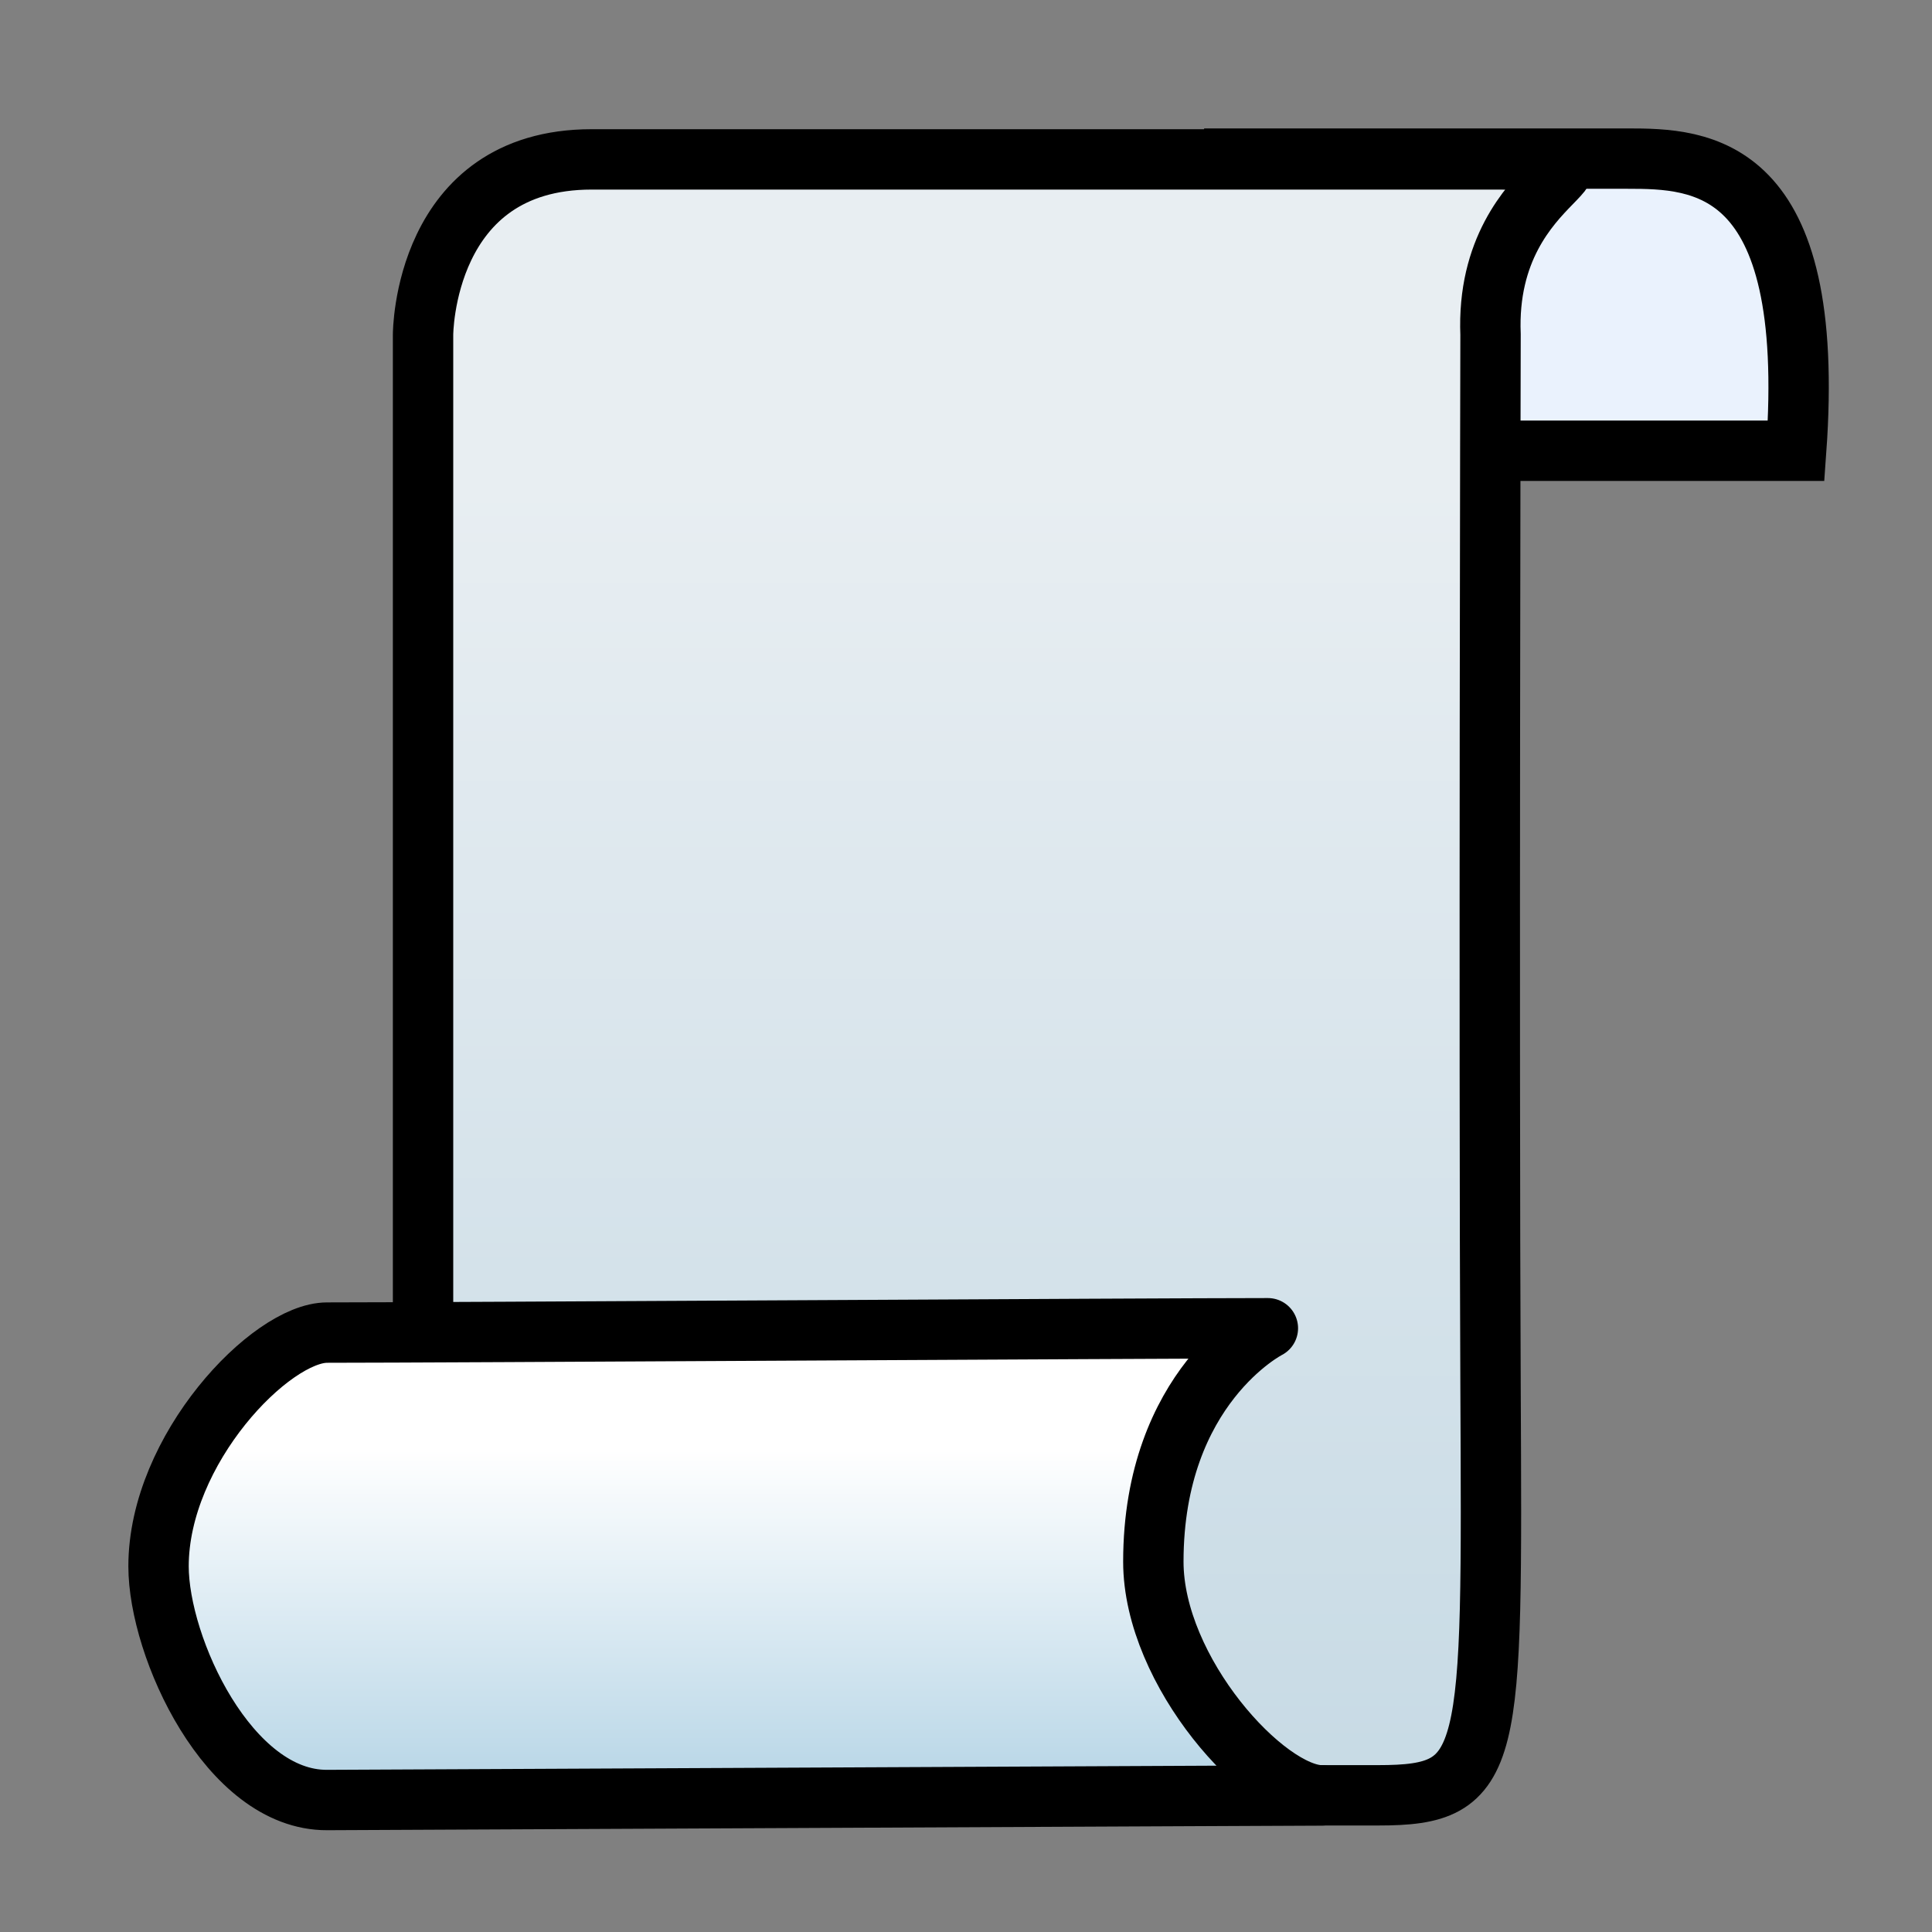 <?xml version="1.0" encoding="UTF-8" standalone="no"?>
<!-- Created with Inkscape (http://www.inkscape.org/) -->

<svg
   xmlns:dc="http://purl.org/dc/elements/1.1/"
   xmlns:cc="http://creativecommons.org/ns#"
   xmlns:rdf="http://www.w3.org/1999/02/22-rdf-syntax-ns#"
   xmlns:svg="http://www.w3.org/2000/svg"
   xmlns="http://www.w3.org/2000/svg"
   xmlns:xlink="http://www.w3.org/1999/xlink"
   xmlns:sodipodi="http://sodipodi.sourceforge.net/DTD/sodipodi-0.dtd"
   xmlns:inkscape="http://www.inkscape.org/namespaces/inkscape"
   width="32"
   height="32"
   id="svg2"
   version="1.1"
   inkscape:version="0.48.4 r9939"
   sodipodi:docname="script.svg">
  <rect width="100%" height="100%" fill="#808080" stroke="none"/>
  <defs
     id="defs4">
    <linearGradient
       id="linearGradient3796">
      <stop
         id="stop3798"
         offset="0"
         style="stop-color:#e8eef2;stop-opacity:1;" />
      <stop
         id="stop3800"
         offset="1"
         style="stop-color:#c5d9e4;stop-opacity:1;" />
    </linearGradient>
    <linearGradient
       id="linearGradient4010">
      <stop
         id="stop4012"
         offset="0"
         style="stop-color:#5c8085;stop-opacity:1;" />
      <stop
         id="stop4014"
         offset="1"
         style="stop-color:#f9feff;stop-opacity:1;" />
    </linearGradient>
    <linearGradient
       id="linearGradient3994">
      <stop
         style="stop-color:#a5cbe0;stop-opacity:1;"
         offset="0"
         id="stop3996" />
      <stop
         style="stop-color:#ffffff;stop-opacity:1;"
         offset="1"
         id="stop3998" />
    </linearGradient>
    <linearGradient
       id="linearGradient3986">
      <stop
         style="stop-color:#e3e1db;stop-opacity:1;"
         offset="0"
         id="stop3988" />
      <stop
         style="stop-color:#b3cbd0;stop-opacity:1;"
         offset="1"
         id="stop3990" />
    </linearGradient>
    <linearGradient
       id="linearGradient3756">
      <stop
         id="stop3758"
         offset="0"
         style="stop-color:#519aed;stop-opacity:1;" />
      <stop
         id="stop3760"
         offset="1"
         style="stop-color:#e9dddd;stop-opacity:0;" />
    </linearGradient>
    <linearGradient
       id="linearGradient3728">
      <stop
         style="stop-color:#f1f3fb;stop-opacity:1;"
         offset="0"
         id="stop3730" />
      <stop
         style="stop-color:#273df9;stop-opacity:0;"
         offset="1"
         id="stop3732" />
    </linearGradient>
    <linearGradient
       id="linearGradient3614">
      <stop
         style="stop-color:#2c71d9;stop-opacity:1;"
         offset="0"
         id="stop3616" />
      <stop
         style="stop-color:#ececec;stop-opacity:1;"
         offset="1"
         id="stop3618" />
    </linearGradient>
    <linearGradient
       id="linearGradient3602">
      <stop
         style="stop-color:#f5f5f5;stop-opacity:1;"
         offset="0"
         id="stop3604" />
      <stop
         style="stop-color:#141bc6;stop-opacity:1;"
         offset="1"
         id="stop3606" />
    </linearGradient>
    <linearGradient
       inkscape:collect="always"
       xlink:href="#linearGradient3614"
       id="linearGradient3691"
       gradientUnits="userSpaceOnUse"
       x1="15.413"
       y1="12.897"
       x2="15.413"
       y2="31.086" />
    <linearGradient
       inkscape:collect="always"
       xlink:href="#linearGradient3602"
       id="linearGradient3693"
       gradientUnits="userSpaceOnUse"
       x1="15.413"
       y1="2.234"
       x2="15.413"
       y2="31.086" />
    <linearGradient
       inkscape:collect="always"
       xlink:href="#linearGradient3728"
       id="linearGradient3710"
       gradientUnits="userSpaceOnUse"
       gradientTransform="matrix(1.069,0,0,-1.167,-0.793,35.114)"
       x1="15.413"
       y1="3.48"
       x2="15.941"
       y2="18.884" />
    <linearGradient
       inkscape:collect="always"
       xlink:href="#linearGradient3756"
       id="linearGradient3720"
       gradientUnits="userSpaceOnUse"
       gradientTransform="matrix(1.069,0,0,-1.167,-0.793,35.114)"
       x1="24.437"
       y1="3.485"
       x2="15.941"
       y2="18.884" />
    <linearGradient
       inkscape:collect="always"
       xlink:href="#linearGradient3796"
       id="linearGradient3992"
       x1="15.664"
       y1="7.539"
       x2="15.664"
       y2="31.306"
       gradientUnits="userSpaceOnUse"
       gradientTransform="matrix(0.931,0,0,0.968,1.423,0.704)" />
    <linearGradient
       inkscape:collect="always"
       xlink:href="#linearGradient3994"
       id="linearGradient4000"
       x1="8.142"
       y1="31.306"
       x2="8.142"
       y2="24.073"
       gradientUnits="userSpaceOnUse"
       gradientTransform="matrix(0.931,0,0,0.968,1.423,0.704)" />
    <linearGradient
       inkscape:collect="always"
       xlink:href="#linearGradient4010"
       id="linearGradient3790"
       gradientUnits="userSpaceOnUse"
       gradientTransform="translate(-33.92,-1.813)"
       x1="20.727"
       y1="4.027"
       x2="22.847"
       y2="3.707" />
    <linearGradient
       inkscape:collect="always"
       xlink:href="#linearGradient3986"
       id="linearGradient3792"
       gradientUnits="userSpaceOnUse"
       x1="14"
       y1="4"
       x2="10"
       y2="23"
       gradientTransform="translate(-33.813,-1.067)" />
    <linearGradient
       inkscape:collect="always"
       xlink:href="#linearGradient3994"
       id="linearGradient3794"
       gradientUnits="userSpaceOnUse"
       x1="8"
       y1="31"
       x2="8"
       y2="23"
       gradientTransform="translate(-33.813,-1.067)" />
  </defs>
  <sodipodi:namedview
     id="base"
     pagecolor="#ffffff"
     bordercolor="#666666"
     borderopacity="1.0"
     inkscape:pageopacity="0.0"
     inkscape:pageshadow="2"
     inkscape:zoom="18.75"
     inkscape:cx="13.358417"
     inkscape:cy="15.420624"
     inkscape:document-units="px"
     inkscape:current-layer="layer3"
     showgrid="true"
     inkscape:snap-grids="true"
     inkscape:window-width="1513"
     inkscape:window-height="1001"
     inkscape:window-x="399"
     inkscape:window-y="60"
     inkscape:window-maximized="0"
     showguides="true"
     inkscape:guide-bbox="true">
    <inkscape:grid
       type="xygrid"
       id="grid2816"
       empspacing="5"
       visible="true"
       enabled="true"
       snapvisiblegridlinesonly="true" />
  </sodipodi:namedview>
  <g
     inkscape:groupmode="layer"
     id="layer4"
     inkscape:label="second"
     style="display:inline">
    <path
       style="fill:#eaf2fd;fill-opacity:1;stroke:#000000;stroke-width:1px;stroke-linecap:butt;stroke-linejoin:miter;stroke-opacity:1"
       d="m 20.444,2.627 6.514,0 c 1.205,0 3.138,0.05 2.792,4.839 l -9.306,0 c 0,-4.839 0,-4.839 0,-4.839 z"
       id="path3198"
       inkscape:connector-curvature="0"
       sodipodi:nodetypes="csccc" />
  </g>
  <g
     inkscape:groupmode="layer"
     id="layer3"
     inkscape:label="first"
     style="display:inline">
    <path
       style="fill:url(#linearGradient3992);fill-opacity:1;stroke:#000000;stroke-width:1px;stroke-linecap:butt;stroke-linejoin:miter;stroke-opacity:1"
       d="m 7.007,29.736 0,-24.193 c 0,0 0,-2.903 2.792,-2.903 l 13.028,0 c 1.604,0 1.378,0 1.861,0 2.792,0 -0.113,0.082 0,2.903 0,0 -0.028,11.568 0,17.419 0.029,6.233 0.059,6.774 -1.861,6.774 -6.204,0 -9.616,-3e-6 -15.82,0 z"
       id="path3195"
       inkscape:connector-curvature="0"
       sodipodi:nodetypes="ccssssscc" />
  </g>
  <g
     inkscape:groupmode="layer"
     id="layer2"
     inkscape:label="top">
    <path
       style="fill:url(#linearGradient4000);fill-opacity:1;stroke:#000000;stroke-width:1;stroke-linecap:round;stroke-linejoin:round;stroke-opacity:1;display:inline;stroke-miterlimit:4;stroke-dasharray:none"
       d="m 5.418,22.072 c -0.931,0 -2.792,1.935 -2.792,3.871 0,1.342 1.163,3.879 2.792,3.871 l 16.477,-0.077 c -0.931,0 -2.792,-2.046 -2.792,-3.871 C 19.104,22.962 21,22 21,22 19.139,22 7.28,22.072 5.418,22.072 z"
       id="path3193-7"
       inkscape:connector-curvature="0"
       sodipodi:nodetypes="ssscscs" />
  </g>
</svg>
